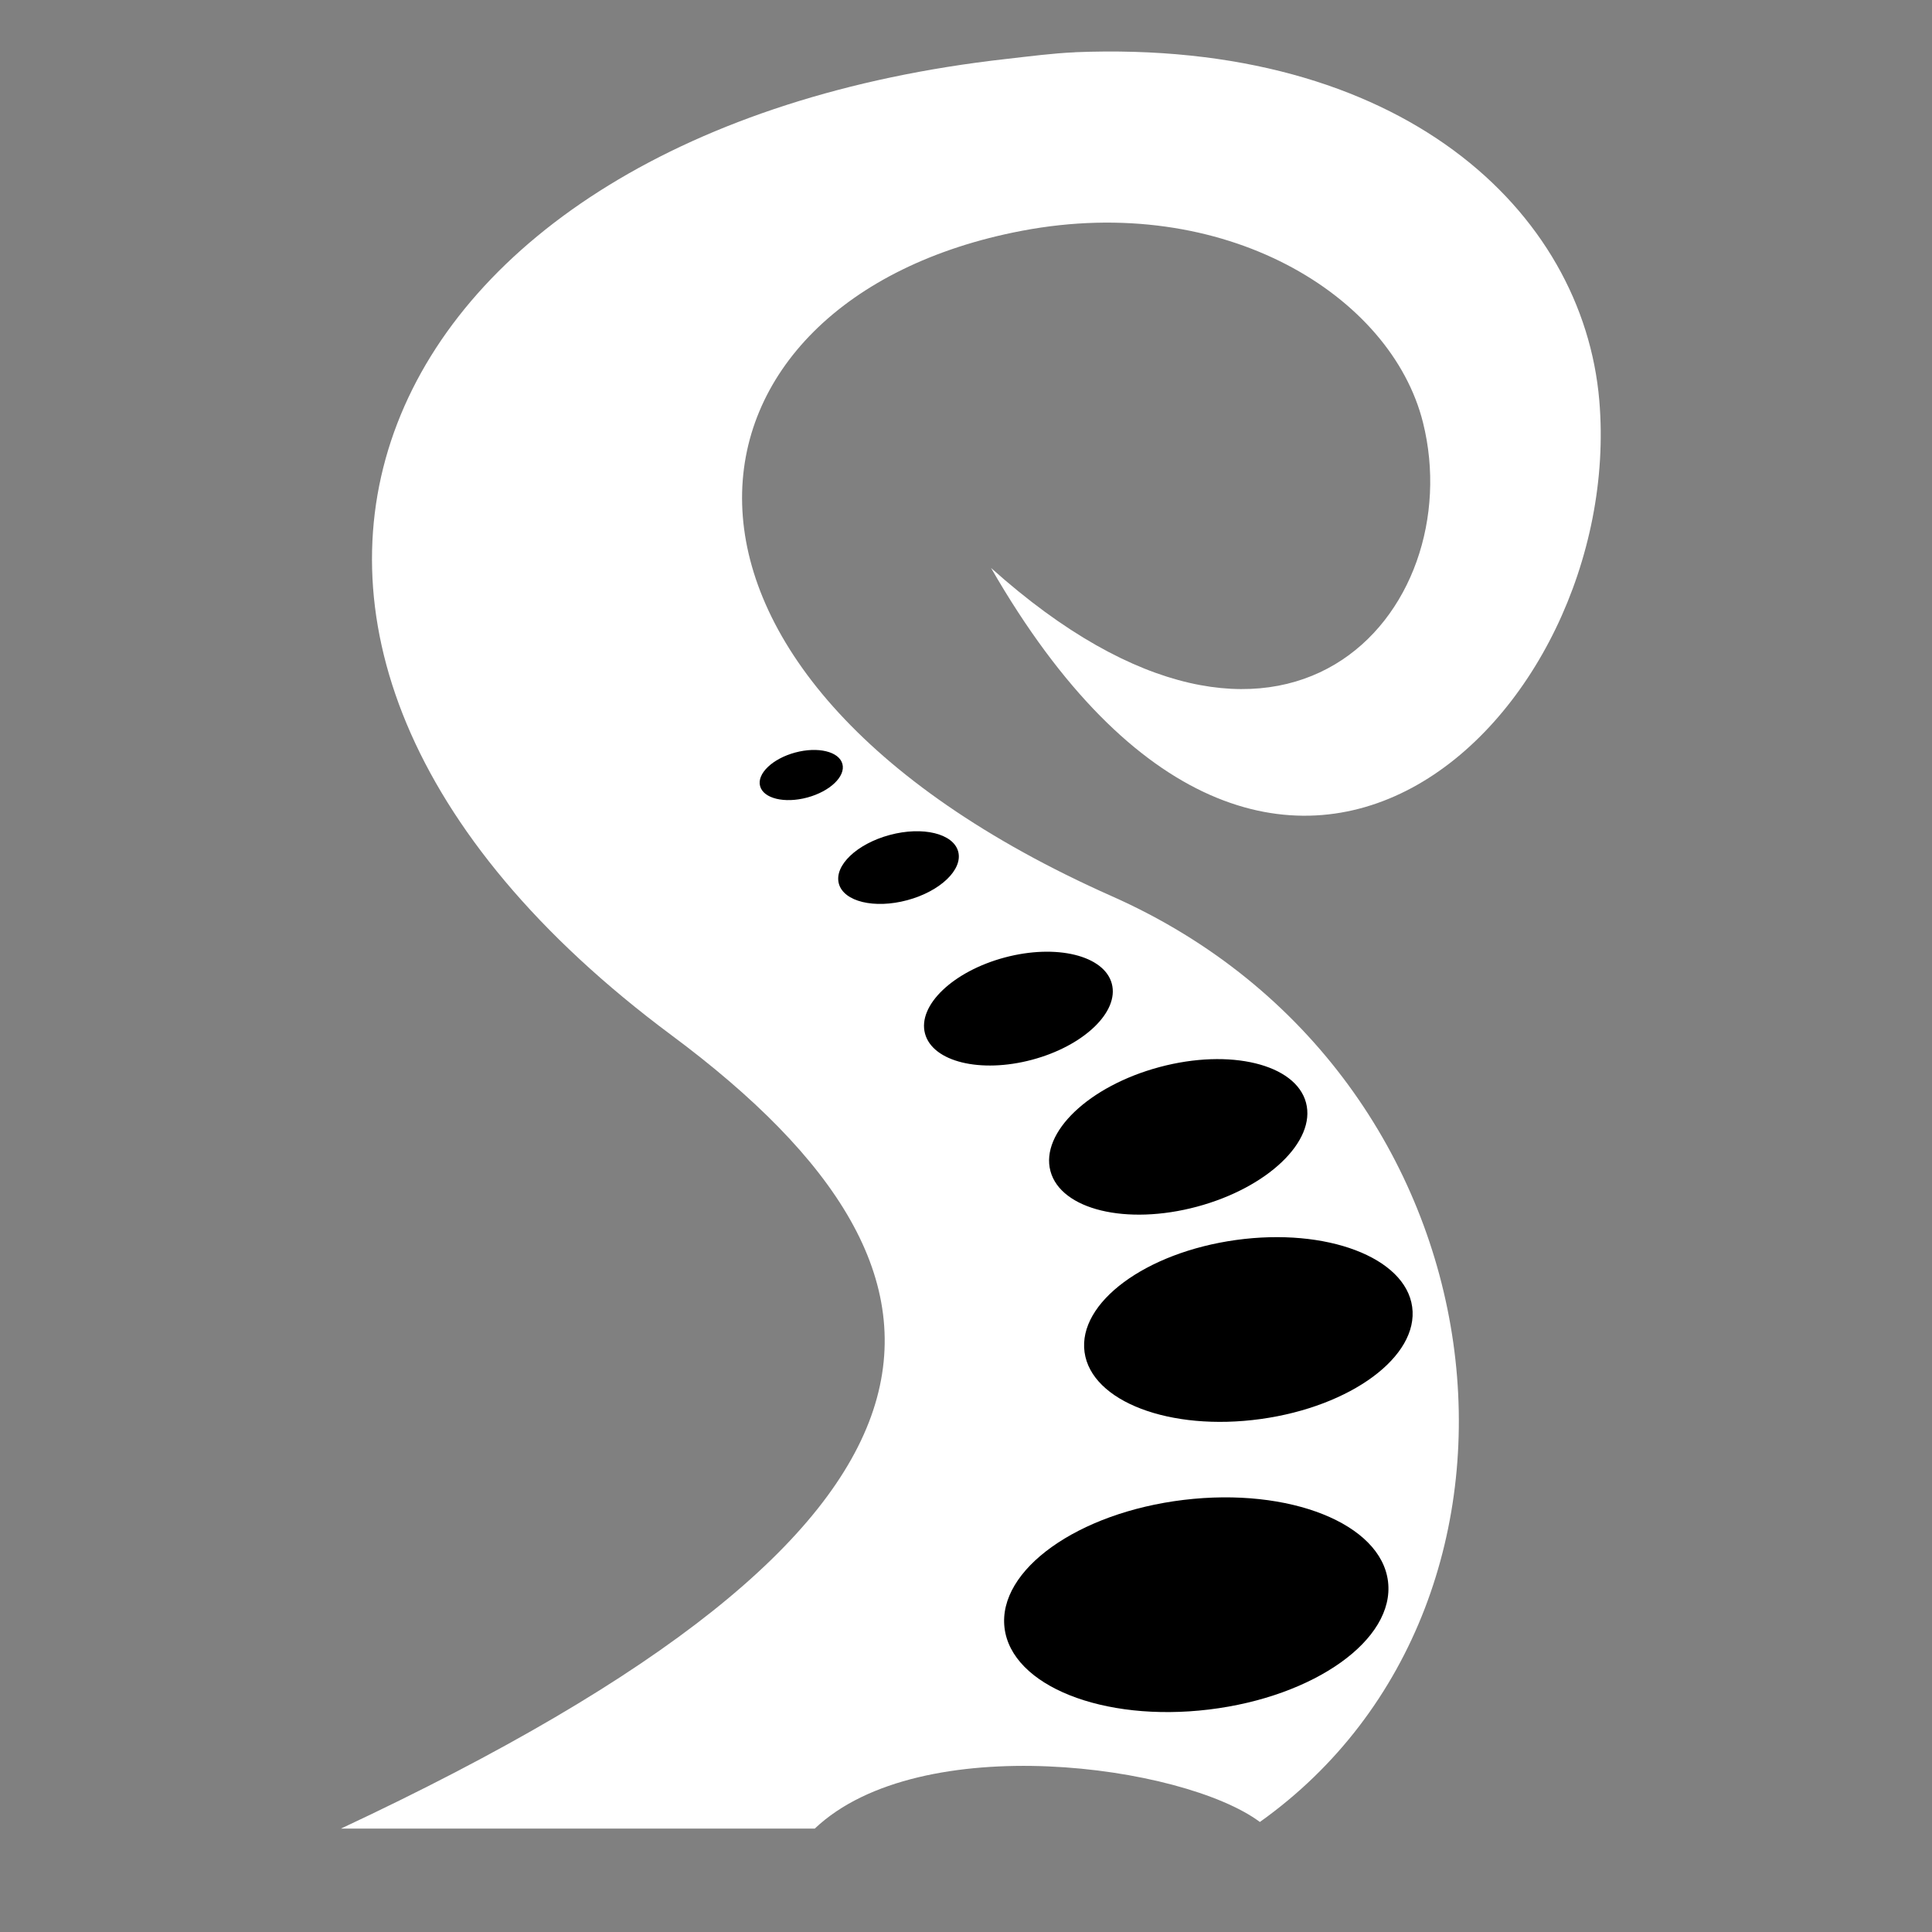 <svg viewBox="0 0 512 512" xmlns="http://www.w3.org/2000/svg">

<rect x="0" y="0" width="512" height="512" fill="#808080" stroke="none"/>

<g transform="matrix(18.689,0,0,18.689,5785.35,-4117.306)">
<path d="m -294.318 221.048 c -0.309 0.013 -0.642 0.057 -0.969 0.094 -9.058 1.013 -12.396 8.159 -4.75 13.844 4.684 3.482 4.506 6.945 -4.688 11.25 h 6.719 c 1.498 -1.42 5.229 -0.901 6.312 -0.094 4.42 -3.147 3.591 -10.601 -2.094 -13.125 -7.22 -3.206 -6.346 -8.474 -1.281 -9.438 2.872 -0.546 5.237 0.915 5.688 2.719 0.664 2.658 -1.954 5.8 -6.125 2.062 4.038 7.021 9.004 2.083 8.625 -2.375 -0.229 -2.687 -2.804 -5.128 -7.438 -4.938 z" fill="#fff" fill-rule="evenodd"/>
<path d="m 452.125 241.081 c 0 0.466 -1.049 0.844 -2.344 0.844 s -2.344 -0.378 -2.344 -0.844 1.049 -0.844 2.344 -0.844 2.344 0.378 2.344 0.844 z" transform="matrix(1.16,-.14,.212,1.761,-865.451,-118.513)"/>
<path d="m 452.125 241.081 c 0 0.466 -1.049 0.844 -2.344 0.844 s -2.344 -0.378 -2.344 -0.844 1.049 -0.844 2.344 -0.844 2.344 0.378 2.344 0.844 z" transform="matrix(.991,-.137,.207,1.504,-787.494,-61.807)"/>
<path d="m 452.125 241.081 c 0 0.466 -1.049 0.844 -2.344 0.844 s -2.344 -0.378 -2.344 -0.844 1.049 -0.844 2.344 -0.844 2.344 0.378 2.344 0.844 z" transform="matrix(.773,-.207,.314,1.173,-716.232,46.744)"/>
<path d="m 452.125 241.081 c 0 0.466 -1.049 0.844 -2.344 0.844 s -2.344 -0.378 -2.344 -0.844 1.049 -0.844 2.344 -0.844 2.344 0.378 2.344 0.844 z" transform="matrix(.565,-.151,.23,.859,-604.693,95.437)"/>
<path d="m 452.125 241.081 c 0 0.466 -1.049 0.844 -2.344 0.844 s -2.344 -0.378 -2.344 -0.844 1.049 -0.844 2.344 -0.844 2.344 0.378 2.344 0.844 z" transform="matrix(.361,-.097,.147,.548,-494.628,144.125)"/>
<path d="m 452.125 241.081 c 0 0.466 -1.049 0.844 -2.344 0.844 s -2.344 -0.378 -2.344 -0.844 1.049 -0.844 2.344 -0.844 2.344 0.378 2.344 0.844 z" transform="matrix(.249,-.067,.101,.378,-434.542,170.303)"/>
</g>
</svg>
